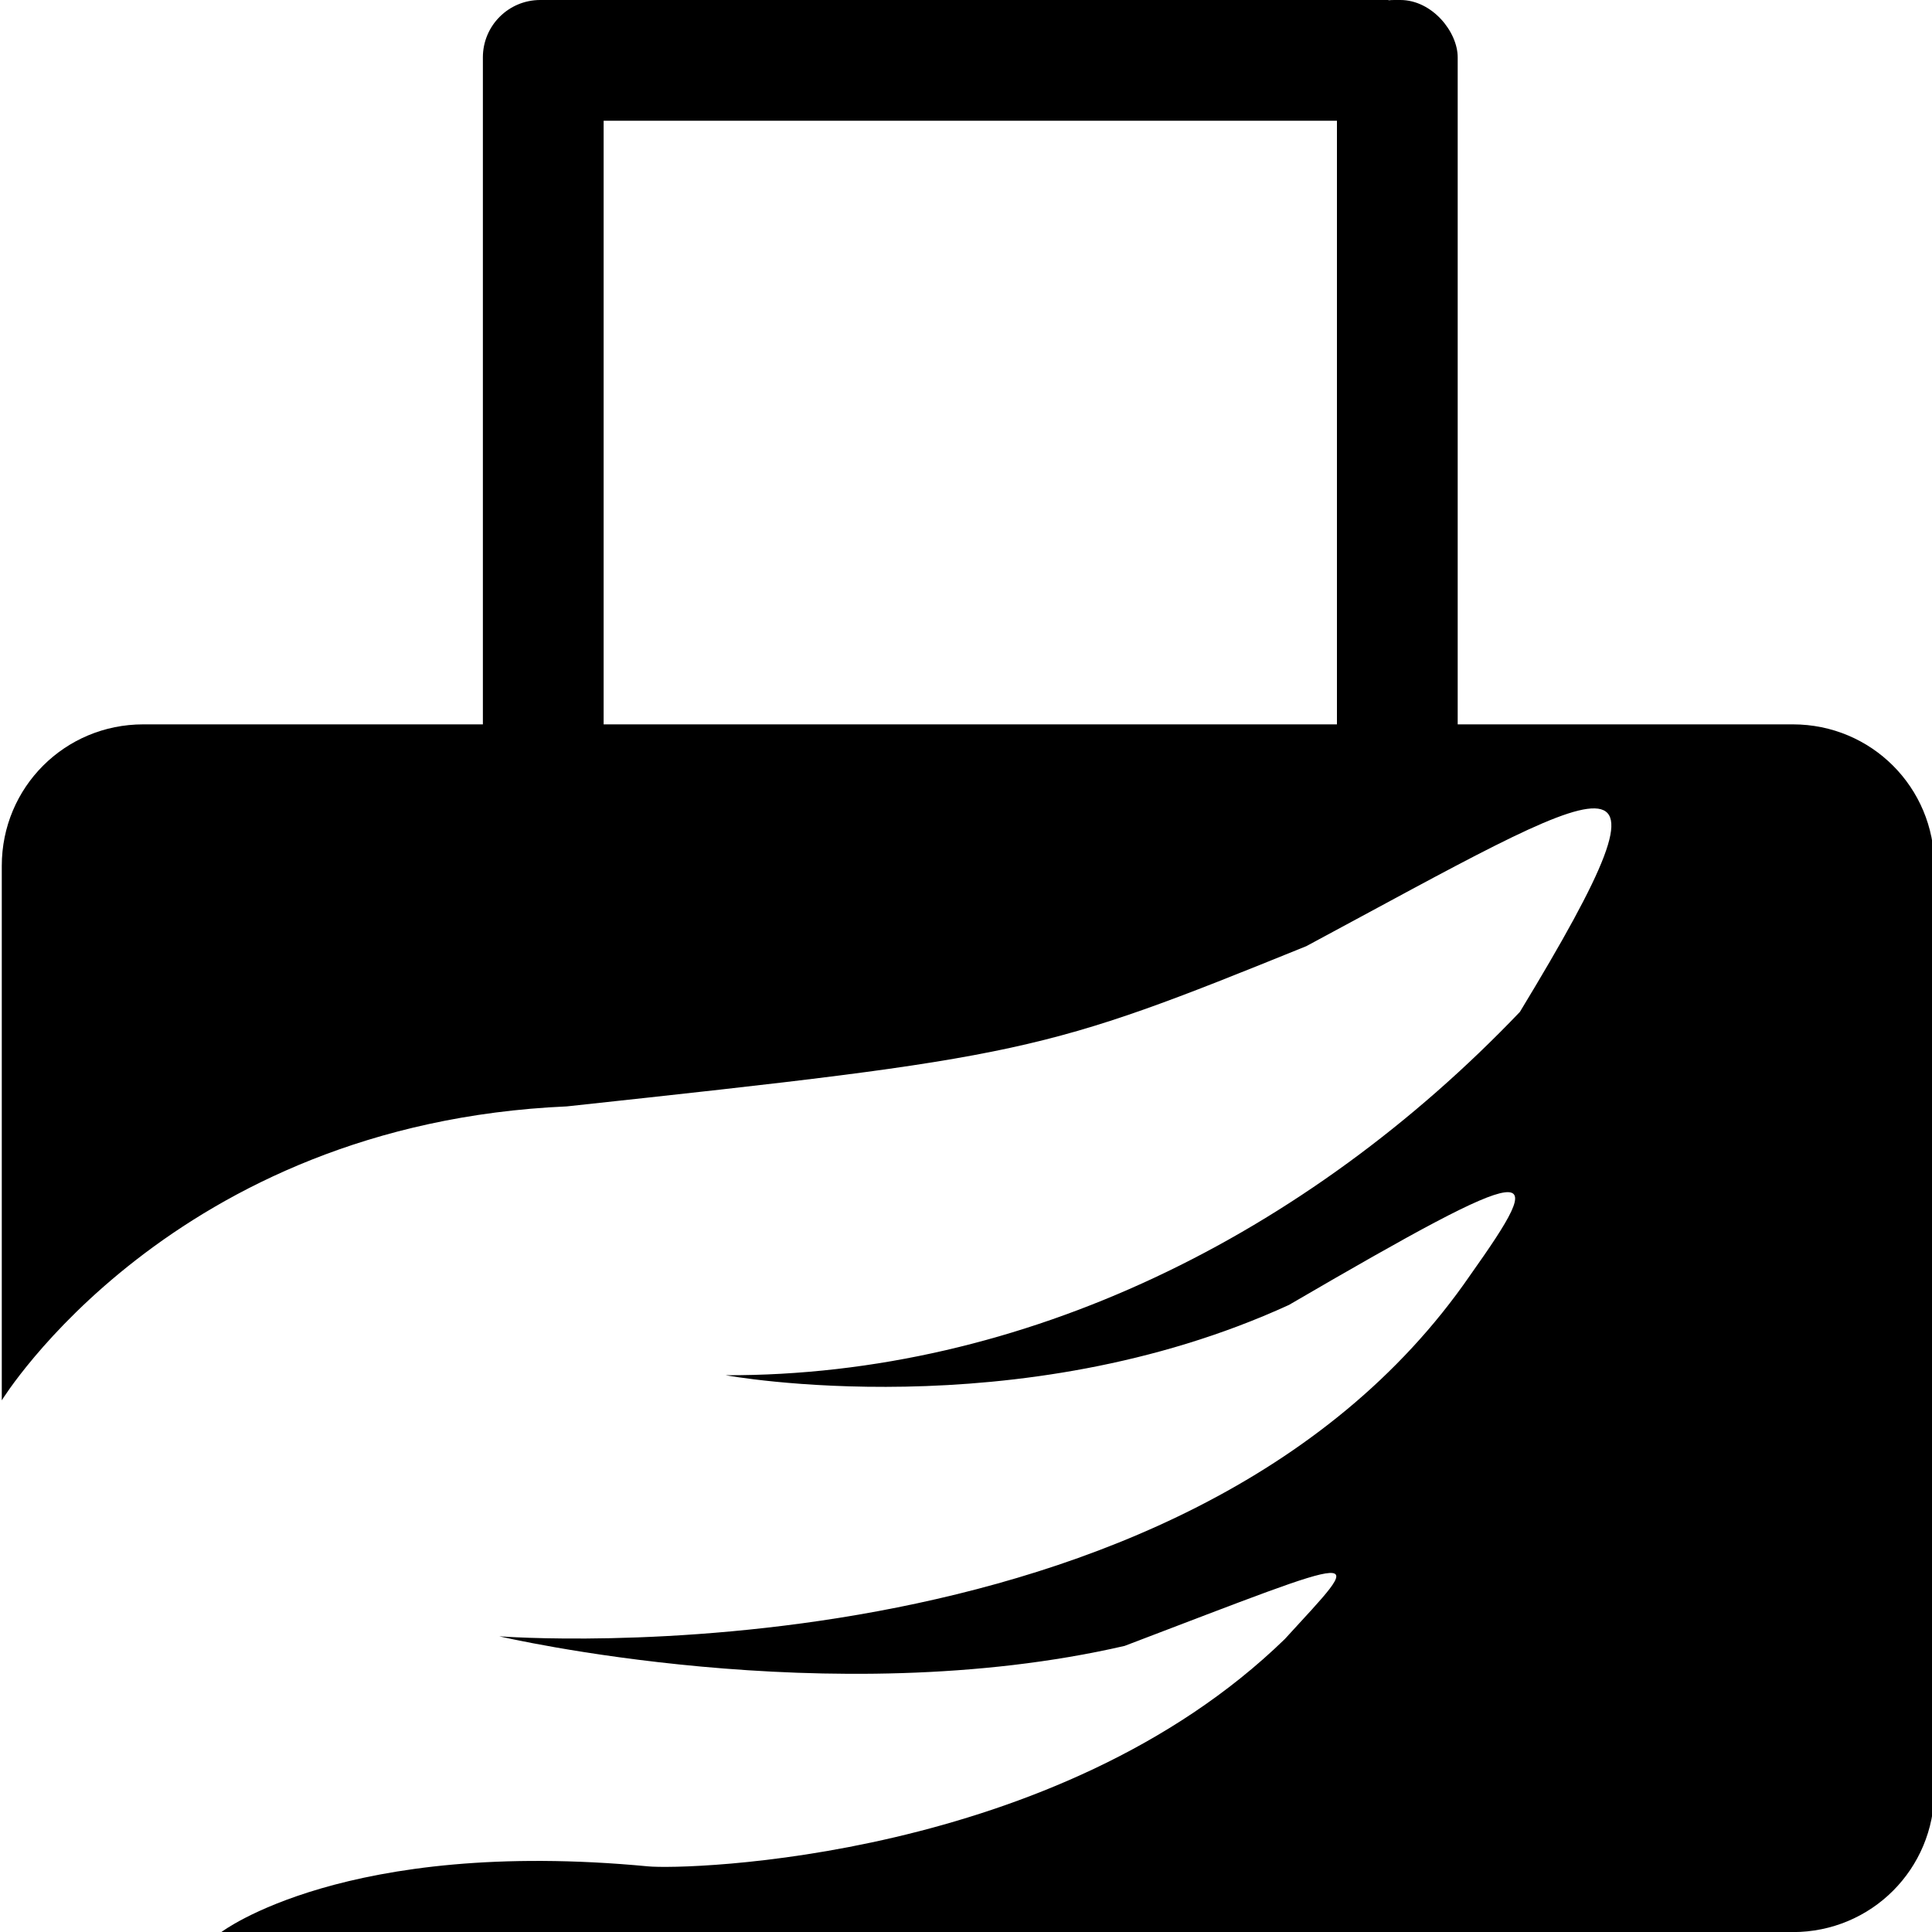 <svg version="1.1" viewBox="0 0 16 16" xmlns="http://www.w3.org/2000/svg">
 <defs>
  <clipPath id="clipPath1676">
   <path d="m42.333 3.069s0.372-0.606 1.238-0.644c1.01-0.109 1.04-0.116 1.62-0.351 0.678-0.364 0.852-0.49 0.468 0.144-0.468 0.489-1.088 0.798-1.74 0.796 0 0 0.64 0.118 1.234-0.154 0.557-0.324 0.573-0.312 0.397-0.065-0.625 0.908-2.127 0.791-2.127 0.791s0.724 0.17 1.37 0.021c0.549-0.208 0.531-0.212 0.351-0.015-0.5 0.485-1.314 0.505-1.395 0.498-0.664-0.062-0.935 0.144-0.935 0.144h-0.481z" display="none" enable-background="new" fill="#f0f" fill-opacity=".632"/>
   <path class="powerclip" d="m37.333-3.413h14.233v12.646h-14.233zm5 6.481v1.165h0.481s0.271-0.207 0.935-0.144c0.081 0.008 0.895-0.012 1.395-0.498 0.18-0.197 0.198-0.194-0.351 0.015-0.646 0.149-1.37-0.021-1.37-0.021s1.502 0.117 2.127-0.791c0.175-0.247 0.159-0.259-0.397 0.065-0.594 0.272-1.234 0.154-1.234 0.154 0.653 0.002 1.273-0.307 1.74-0.796 0.384-0.633 0.21-0.508-0.468-0.144-0.58 0.235-0.61 0.242-1.62 0.351-0.866 0.038-1.238 0.644-1.238 0.644z" enable-background="new" fill="#f0f" fill-opacity=".632"/>
  </clipPath>
 </defs>
 <g transform="translate(2.186 -2.616)">
  <path transform="matrix(3.78 0 0 3.78 -162.19 2.616)" x="42.333" y="1.587" width="4.233" height="2.646" ry="0.31" d="m42.643 1.587h3.614c0.172 0 0.31 0.138 0.31 0.31v2.026c0 0.172-0.138 0.31-0.31 0.31h-3.614c-0.172 0-0.31-0.138-0.31-0.31v-2.026c0-0.172 0.138-0.31 0.31-0.31z" clip-path="url(#clipPath1676)" enable-background="new" stroke-width="0"/>
  <rect transform="rotate(-90)" x="-3.616" y="2.313" width="1" height="7" enable-background="new"/>
  <rect x="1.813" y="2.616" width="1" height="7" ry=".475" enable-background="new"/>
  <rect x="8.886" y="2.616" width="1" height="7" ry=".475" enable-background="new"/>
 </g>
</svg>
